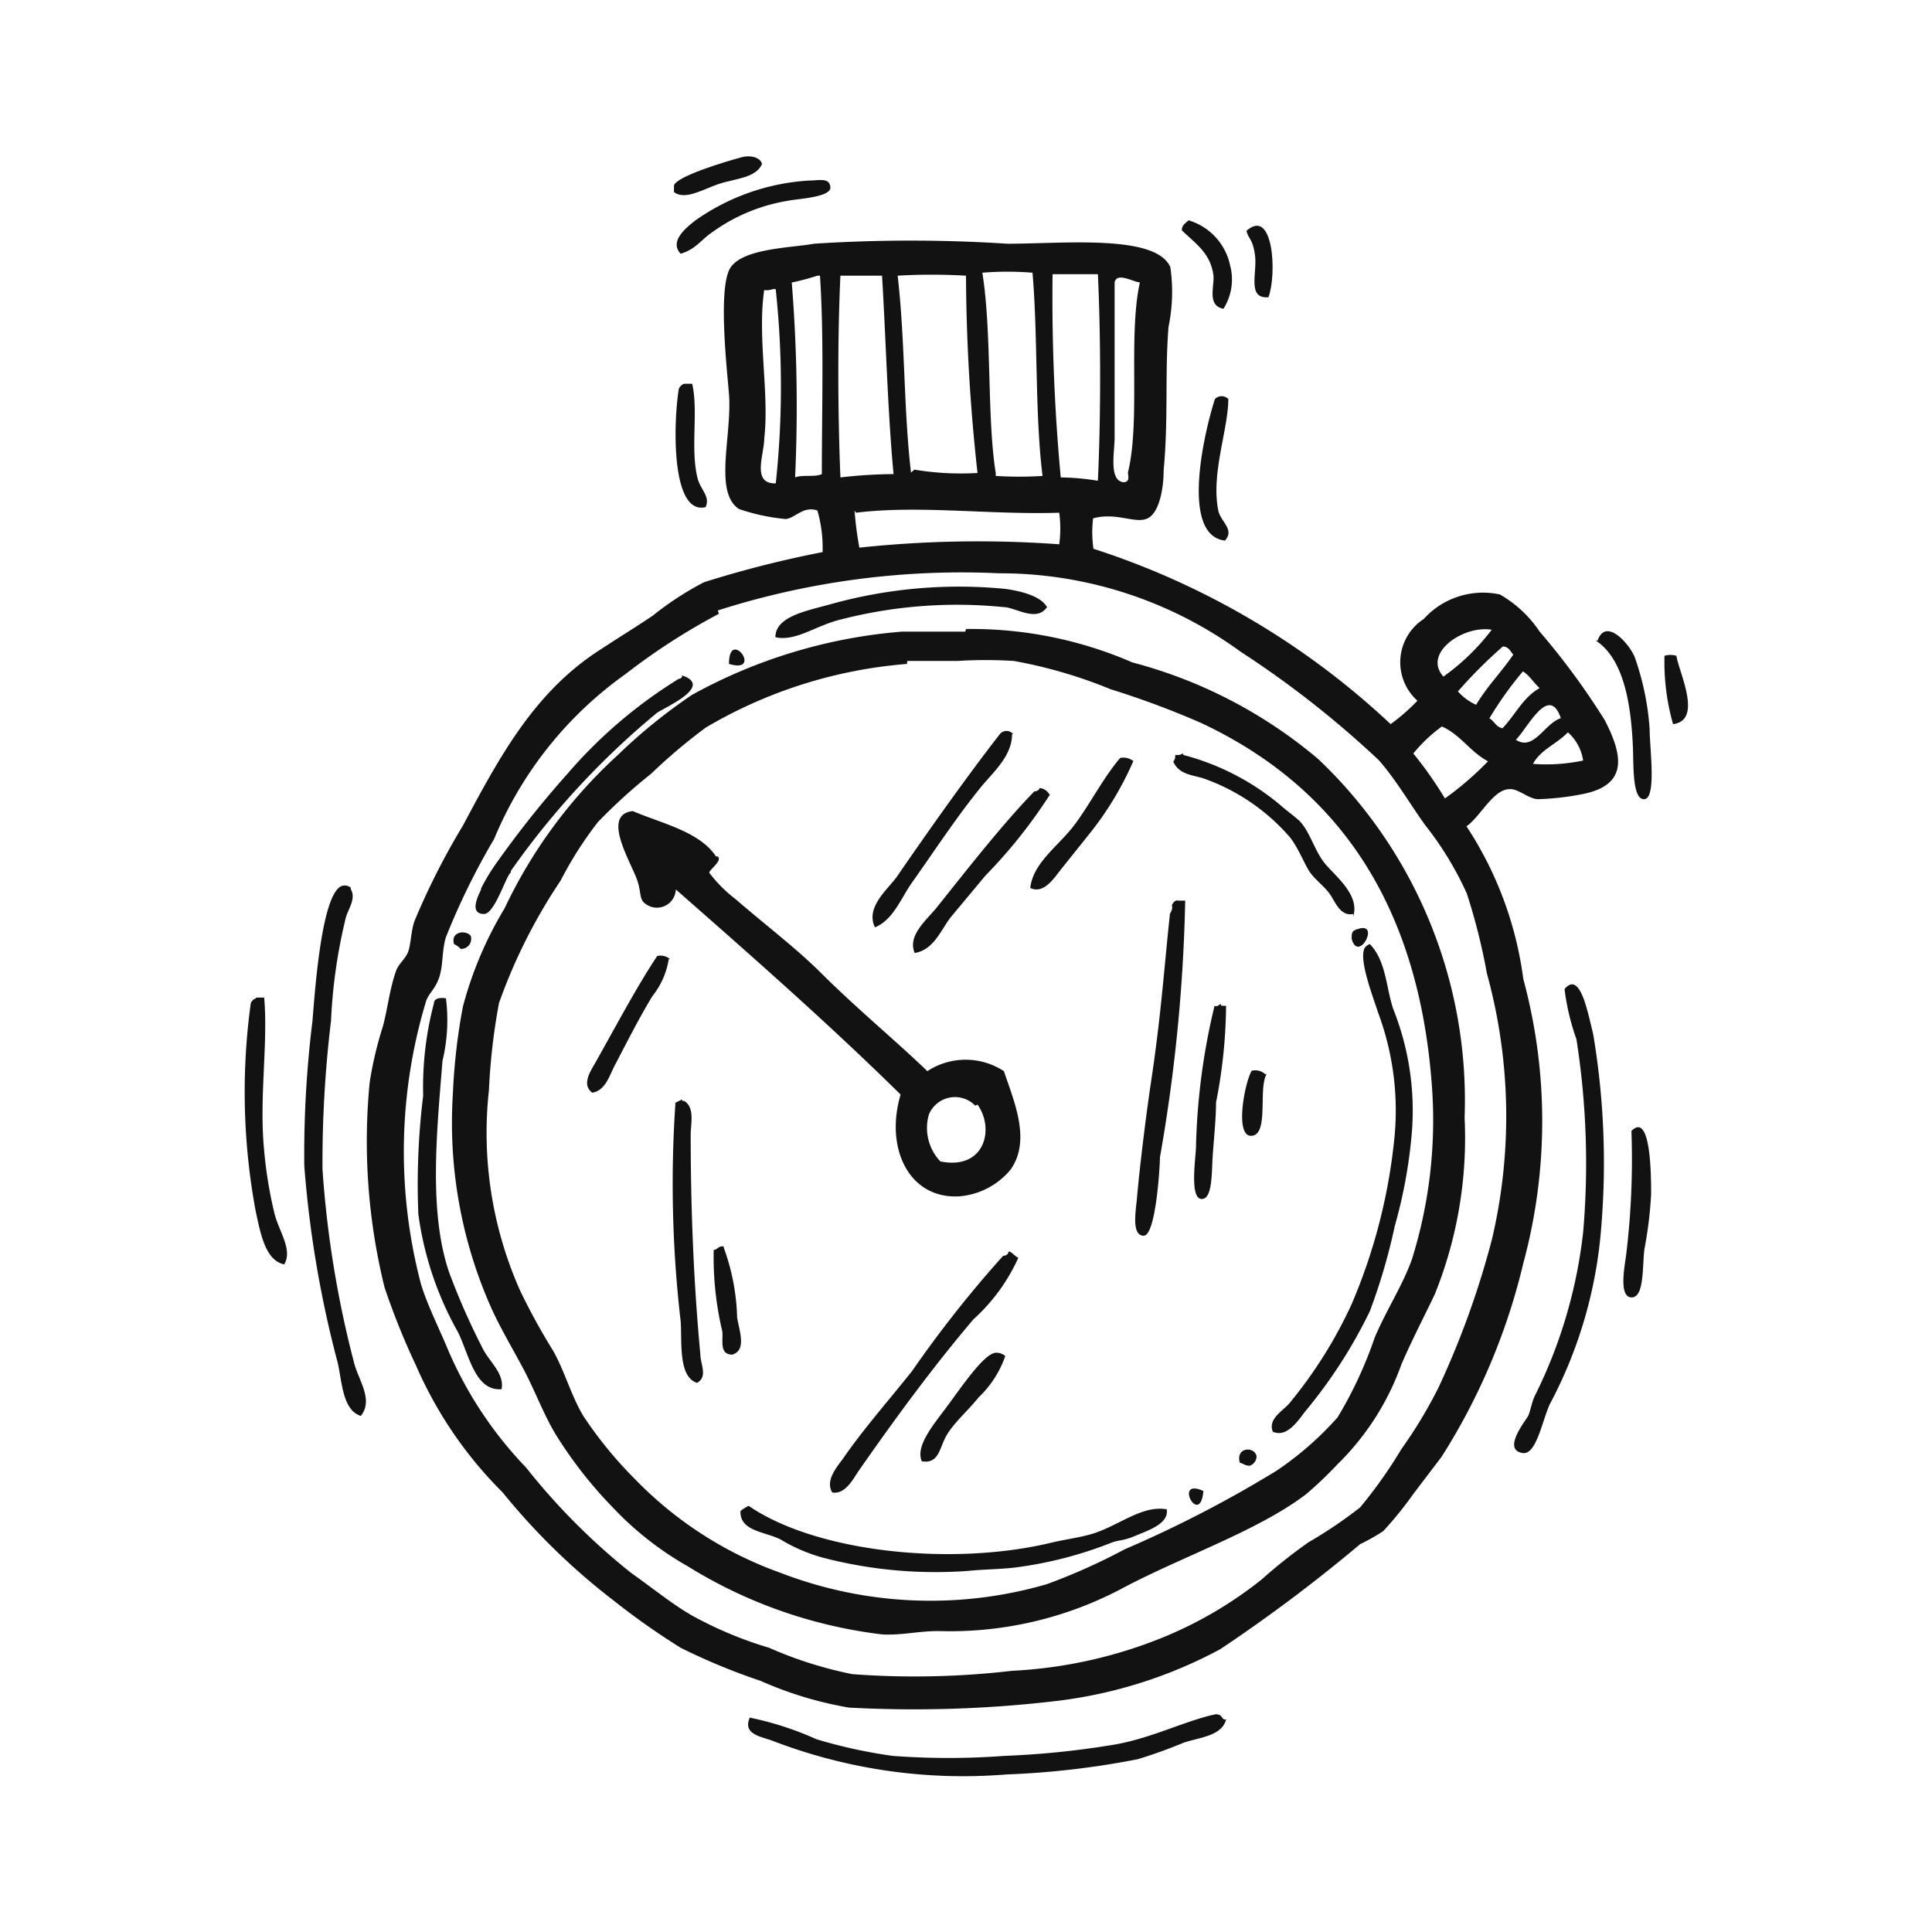 <svg id="f639b4cb-9442-42e0-8dbc-a6d2c9a9f2c7" data-name="Layer 1" xmlns="http://www.w3.org/2000/svg" viewBox="0 0 52 52"><defs><style>.a0d14b09-9cc9-4d92-9dac-b6a6eed7b256{fill:#121212;}</style></defs><title>duree</title><path class="a0d14b09-9cc9-4d92-9dac-b6a6eed7b256" d="M20.51,4.41c-.15.38-.74.4-1.16.54s-.91.45-1.21.22c0,0,0-.12,0-.18.07-.24,1.34-.63,1.83-.76.22-.06.49,0,.54.18"/><path class="a0d14b09-9cc9-4d92-9dac-b6a6eed7b256" d="M18.32,6.83c-.31-.33.13-.69.4-.9a5.91,5.91,0,0,1,3.05-1.07c.27,0,.56-.09.58.18s-.88.31-1.12.36a4.8,4.8,0,0,0-2.06.85c-.31.21-.43.45-.85.58"/><path class="a0d14b09-9cc9-4d92-9dac-b6a6eed7b256" d="M32.93,8.31c-.45-.08-.24-.61-.27-.9-.08-.6-.48-.85-.85-1.21,0-.15.1-.19.18-.27a1.61,1.61,0,0,1,1.12,1.22,1.47,1.47,0,0,1-.18,1.16"/><path class="a0d14b09-9cc9-4d92-9dac-b6a6eed7b256" d="M34.14,8c-.58.05-.3-.65-.36-1.12s-.19-.45-.23-.67c.73-.64.82,1.19.59,1.79"/><path class="a0d14b09-9cc9-4d92-9dac-b6a6eed7b256" d="M41.26,20.56a4.81,4.81,0,0,0,1.35-.09,1.26,1.26,0,0,0-.41-.76c-.29.31-.73.46-.94.85m-2.46-1a4,4,0,0,0-.76.72,10.48,10.48,0,0,1,.85,1.21,8.43,8.43,0,0,0,1.16-1c-.48-.25-.74-.72-1.25-.94m2,.36c.48.32.77-.44,1.21-.58-.32-.94-.9.28-1.21.58m-.72-.58c.14.07.18.24.36.27.34-.35.55-.83,1-1.08-.16-.14-.27-.34-.45-.45a9.56,9.56,0,0,0-.9,1.26m.36-1.93a12.56,12.56,0,0,0-1.21,1.21,1.48,1.48,0,0,0,.49.36c.29-.49.68-.88,1-1.35-.08-.09-.12-.21-.27-.22m-1.61.81a6,6,0,0,0,1.3-1.26c-.76-.13-1.87.63-1.3,1.26M19.35,16.52a17.23,17.23,0,0,0-2.51,1.62,10.26,10.26,0,0,0-3.54,4.44A18.9,18.9,0,0,0,12,25.23c-.11.37-.07.76-.18,1.08s-.27.41-.35.63a14,14,0,0,0-.14,7.62c.17.56.47,1.15.72,1.75a10.56,10.56,0,0,0,2.11,3.19,17.56,17.56,0,0,0,2.82,2.83c.58.41,1.13.86,1.66,1.16a10.45,10.45,0,0,0,2.06.86,10.82,10.82,0,0,0,2.24.71,22.67,22.67,0,0,0,4.3-.09,12.42,12.42,0,0,0,3.81-.8,10.84,10.84,0,0,0,2.91-1.66,13.62,13.62,0,0,1,1.26-1,12.05,12.05,0,0,0,1.39-.94A12.62,12.62,0,0,0,37.72,39a12.25,12.25,0,0,0,1-1.66,23.33,23.33,0,0,0,1.44-4,14.47,14.47,0,0,0-.14-7.14,16.45,16.45,0,0,0-.54-2.15,8.78,8.78,0,0,0-1.12-1.84c-.39-.54-.79-1.23-1.25-1.75a26.42,26.42,0,0,0-3.72-2.92,11,11,0,0,0-6.5-2.11,21.55,21.55,0,0,0-7.57,1M23,13.74a9.51,9.51,0,0,0,.13,1,30.14,30.14,0,0,1,5.38-.09,3.27,3.27,0,0,0,0-.85c-1.87.06-3.78-.21-5.47,0m-2.47-6c-.19,1.26.14,2.8,0,4,0,.43-.35,1.23.31,1.21a24.55,24.55,0,0,0,0-5.21c0-.07-.19.05-.32,0M30,7.6v4.17c0,.4-.16,1.15.23,1.21.21,0,.12-.2.13-.27.34-1.39,0-3.66.32-5.11-.16,0-.62-.29-.68,0m-8.69,0a41.56,41.56,0,0,1,.09,5.25c.19-.08.54,0,.72-.09,0-1.76.06-3.65-.05-5.34H22a6.55,6.55,0,0,1-.67.18m7-.22a52.32,52.32,0,0,0,.22,5.47,6.58,6.58,0,0,1,1,.09c.08-1.75.08-3.81,0-5.56Zm-1.53,5.43a10.28,10.28,0,0,0,1.26,0c-.21-1.71-.12-3.72-.27-5.47a8.4,8.4,0,0,0-1.35,0c.26,1.63.12,3.89.36,5.39m-2.19-.09a7.59,7.59,0,0,0,1.7.09A49.77,49.77,0,0,1,26,7.42a15.74,15.74,0,0,0-1.84,0c.2,1.69.16,3.61.36,5.3M22.62,7.42c-.08,1.7-.07,3.72,0,5.43a13.06,13.06,0,0,1,1.43-.09c-.16-1.69-.21-3.74-.31-5.34Zm6.81,6.46a3.17,3.17,0,0,0,0,.89,21.2,21.2,0,0,1,8,4.72,5.42,5.42,0,0,0,.72-.63,1.39,1.39,0,0,1,.17-2.2A2.15,2.15,0,0,1,40.37,16a3.21,3.21,0,0,1,1.07,1,19.48,19.48,0,0,1,1.75,2.38c.52,1,.61,1.77-.63,2a7.22,7.22,0,0,1-1.16.13c-.25,0-.54-.29-.77-.27-.44,0-.79.75-1.16,1A9.78,9.78,0,0,1,41,26.35,14.63,14.63,0,0,1,41,34a17,17,0,0,1-2.2,5.21l-.76,1a9.8,9.8,0,0,1-.81,1,5.26,5.26,0,0,1-.62.35,42.6,42.6,0,0,1-3.77,2.83,12.39,12.39,0,0,1-4.39,1.39,32.68,32.68,0,0,1-5.6.18,10,10,0,0,1-2.38-.72,16.8,16.8,0,0,1-2.15-.89,19.54,19.54,0,0,1-1.79-1.26,17.78,17.78,0,0,1-3-2.92,11,11,0,0,1-2.33-3.41,19.39,19.39,0,0,1-.85-2.11,16.42,16.42,0,0,1-.4-5.52,10.09,10.09,0,0,1,.36-1.52c.13-.5.18-1,.35-1.48.07-.19.24-.31.32-.5s.08-.58.18-.85a19.31,19.31,0,0,1,1.3-2.56c1-1.88,1.94-3.62,3.72-4.75.44-.29.93-.59,1.39-.9a8.32,8.32,0,0,1,1.38-.9,29.08,29.08,0,0,1,3.19-.81A3.61,3.61,0,0,0,22,13.74c-.38-.13-.59.2-.85.23a5.37,5.37,0,0,1-1.26-.27c-.69-.45-.18-2-.27-3.1-.05-.64-.31-2.9.05-3.41s1.64-.52,2.24-.63a40.23,40.23,0,0,1,5.2,0c1.54,0,4-.26,4.39.63a4.64,4.64,0,0,1-.05,1.61c-.1,1.3,0,2.44-.13,3.86,0,.46-.11,1.16-.45,1.3s-.84-.19-1.48,0"/><path class="a0d14b09-9cc9-4d92-9dac-b6a6eed7b256" d="M18.63,10.33c.17.73-.05,1.74.14,2.52.07.32.36.51.22.8-.93.22-.87-2.26-.72-3.18a.24.24,0,0,1,.14-.14Z"/><path class="a0d14b09-9cc9-4d92-9dac-b6a6eed7b256" d="M33.06,10.74c0,.82-.47,2-.27,3,.06.3.45.51.18.81-1.2-.14-.57-2.88-.27-3.81a.25.25,0,0,1,.36,0"/><path class="a0d14b09-9cc9-4d92-9dac-b6a6eed7b256" d="M28.18,16.34c-.28.42-.86,0-1.17,0a12.54,12.54,0,0,0-4.48.36c-.61.17-1.14.57-1.66.45,0-.58.91-.72,1.53-.9a12.86,12.86,0,0,1,4.66-.4c.35.05.94.17,1.12.49"/><path class="a0d14b09-9cc9-4d92-9dac-b6a6eed7b256" d="M24.41,17.87A12.6,12.6,0,0,0,19,19.58a15.17,15.17,0,0,0-1.48,1.25,14.55,14.55,0,0,0-1.43,1.3,10,10,0,0,0-1,1.57A14.73,14.73,0,0,0,13.43,27a16.88,16.88,0,0,0-.27,2.34A10.45,10.45,0,0,0,14,34.74a17.45,17.45,0,0,0,.89,1.62c.31.55.48,1.2.81,1.75a10.9,10.9,0,0,0,1.39,1.7A10.24,10.24,0,0,0,21,42.33a11.22,11.22,0,0,0,7.17.31,16.27,16.27,0,0,0,2.1-.94,31.88,31.88,0,0,0,4.08-2.11A8.69,8.69,0,0,0,36,38.15,11,11,0,0,0,37,36c.32-.75.75-1.4,1-2.1a12.53,12.53,0,0,0,.54-4.67c-.36-4.94-2.57-8.07-6.23-9.78a23.78,23.78,0,0,0-2.42-.9,12.77,12.77,0,0,0-2.6-.76,11.83,11.83,0,0,0-1.52,0c-.44,0-.93,0-1.35,0M26,16.93a10.86,10.86,0,0,1,4.48.9,12.75,12.75,0,0,1,5,2.6,12.66,12.66,0,0,1,3.94,9.65,11.27,11.27,0,0,1-.8,4.75c-.29.61-.62,1.24-.9,1.89A7.09,7.09,0,0,1,36,39.41a10.4,10.4,0,0,1-.85.81c-1.32,1-3.34,1.67-5,2.56a9.88,9.88,0,0,1-4.89,1.12c-.55,0-1,.12-1.52.09a12.8,12.8,0,0,1-5.24-1.84,8.55,8.55,0,0,1-2-1.57,11.46,11.46,0,0,1-1.56-2c-.32-.54-.55-1.17-.86-1.75s-.65-1.15-.89-1.7a12.25,12.25,0,0,1-1-5.7,16.18,16.18,0,0,1,.27-2.34,10.09,10.09,0,0,1,1.12-2.64,13.25,13.25,0,0,1,3.05-4.13,14.58,14.58,0,0,1,2-1.62A14,14,0,0,1,24.28,17c.53,0,1.11,0,1.7,0"/><path class="a0d14b09-9cc9-4d92-9dac-b6a6eed7b256" d="M43,17.24c.22-.63.85.08,1,.45a7.26,7.26,0,0,1,.4,1.93c0,.51.19,1.86-.14,1.89s-.29-.92-.31-1.4c-.05-1.15-.24-2.37-1-2.87"/><path class="a0d14b09-9cc9-4d92-9dac-b6a6eed7b256" d="M19.62,17.87c0-1,.94.28,0,0"/><path class="a0d14b09-9cc9-4d92-9dac-b6a6eed7b256" d="M45.12,17.65c.07.45.72,1.74-.09,1.84a6.14,6.14,0,0,1-.23-1.84.58.58,0,0,1,.32,0"/><path class="a0d14b09-9cc9-4d92-9dac-b6a6eed7b256" d="M13.75,23.48c-.14.11-.43,1.11-.72,1.12-.51,0,0-.75-.09-.67a5.07,5.07,0,0,1,.4-.67,27.08,27.08,0,0,1,1.93-2.43,12.82,12.82,0,0,1,3-2.56s.09,0,.09-.09c.83.28-.38.82-.67,1a21.63,21.63,0,0,0-3.94,4.26"/><path class="a0d14b09-9cc9-4d92-9dac-b6a6eed7b256" d="M27.24,19.76c0,.57-.48,1-.81,1.39-.67.82-1.25,1.71-1.88,2.6-.3.42-.5,1-1,1.21-.26-.53.32-1,.58-1.35.86-1.25,1.87-2.68,2.78-3.85a.23.23,0,0,1,.36,0"/><path class="a0d14b09-9cc9-4d92-9dac-b6a6eed7b256" d="M36.42,24.6c-.35.07-.48-.33-.63-.54s-.38-.37-.53-.58-.34-.73-.59-1a5.48,5.48,0,0,0-2.28-1.53c-.28-.09-.66-.1-.81-.45a.24.24,0,0,0,.05-.18s0,0,.09,0,.11-.08.13,0a6.7,6.7,0,0,1,2.6,1.34c.19.17.42.33.54.45.26.28.38.74.63,1.08s1,.87.8,1.48"/><path class="a0d14b09-9cc9-4d92-9dac-b6a6eed7b256" d="M30.51,20.47a8.62,8.62,0,0,1-1.21,2l-.72.9c-.19.23-.47.71-.85.53.07-.65.7-1.09,1.12-1.61s.82-1.33,1.3-1.89a.43.43,0,0,1,.36.09"/><path class="a0d14b09-9cc9-4d92-9dac-b6a6eed7b256" d="M28.27,21.37a13.75,13.75,0,0,1-1.75,2.2l-.9,1.08c-.28.33-.46.91-1,1-.2-.46.3-.87.58-1.21.8-1,1.79-2.27,2.64-3.14,0,0,.12,0,.14-.09a.34.34,0,0,1,.27.18"/><path class="a0d14b09-9cc9-4d92-9dac-b6a6eed7b256" d="M26.25,29.76A.76.76,0,0,0,25,30a1.31,1.31,0,0,0,.31,1.26c1.19.24,1.47-.87,1-1.53m-7-6.68c.16.1-.23.37-.22.44a3.7,3.7,0,0,0,.72.72c.76.66,1.59,1.29,2.24,1.93,1,1,2.06,1.87,2.91,2.69a1.88,1.88,0,0,1,2.06,0c.27.81.74,1.86.18,2.65a2,2,0,0,1-1.39.72c-1.34.07-2-1.29-1.57-2.74-1.94-1.91-4-3.72-6.05-5.52a.51.51,0,0,1-.85.36c-.13-.11-.09-.32-.18-.58-.15-.48-1-1.79-.13-1.89h0c.77.33,1.8.55,2.24,1.22"/><path class="a0d14b09-9cc9-4d92-9dac-b6a6eed7b256" d="M9.44,23.93c.15.25-.06.52-.13.76a14.3,14.3,0,0,0-.4,2.78,31.77,31.77,0,0,0-.23,4,28.07,28.07,0,0,0,.85,5.21c.12.47.53,1,.18,1.43-.49-.16-.5-.9-.62-1.43a29.32,29.32,0,0,1-.9-5.3,29.24,29.24,0,0,1,.22-3.9c.06-.71.24-3.5.81-3.64a.26.26,0,0,1,.22.05"/><path class="a0d14b09-9cc9-4d92-9dac-b6a6eed7b256" d="M31.67,24.24h.23a44.89,44.89,0,0,1-.68,6.91c0,.24-.11,2.12-.44,2.11s-.21-.66-.18-1c.08-.91.26-2.36.4-3.27.26-1.77.33-2.91.49-4.4,0,0,.09-.13.05-.22a.23.23,0,0,1,.13-.14"/><path class="a0d14b09-9cc9-4d92-9dac-b6a6eed7b256" d="M36.56,25c.6-.19,0,.93-.18.27,0-.17,0-.22.18-.27"/><path class="a0d14b09-9cc9-4d92-9dac-b6a6eed7b256" d="M12.67,25.19a.27.27,0,0,1-.27.35.59.59,0,0,0-.18-.13c-.1-.34.32-.39.45-.22"/><path class="a0d14b09-9cc9-4d92-9dac-b6a6eed7b256" d="M34.27,38.56c-.18-.37.29-.6.45-.81a12.09,12.09,0,0,0,1.66-2.65,15.17,15.17,0,0,0,1.16-4.57,7.54,7.54,0,0,0-.45-3.28c-.14-.44-.54-1.46-.35-1.75a.3.3,0,0,1,.13-.09s0,0,0,0c.44.46.43,1.15.63,1.75A7.37,7.37,0,0,1,38,30.48,13.22,13.22,0,0,1,37.54,33a16,16,0,0,1-.67,2.29A13.17,13.17,0,0,1,35.12,38c-.19.25-.48.69-.85.54"/><path class="a0d14b09-9cc9-4d92-9dac-b6a6eed7b256" d="M18,25.81a2.12,2.12,0,0,1-.44,1c-.37.61-.67,1.21-1,1.84-.15.27-.25.7-.62.76-.32-.24,0-.64.13-.89.49-.87,1.09-2,1.62-2.79a.4.4,0,0,1,.35.09"/><path class="a0d14b09-9cc9-4d92-9dac-b6a6eed7b256" d="M42.11,26.62c.42-.5.62.61.77,1.21A20.88,20.88,0,0,1,43.1,33a12.08,12.08,0,0,1-1.39,4.8c-.21.47-.36,1.35-.72,1.31-.58-.08.08-.88.14-1s.09-.35.18-.54a13.12,13.12,0,0,0,1.3-4.4,21.56,21.56,0,0,0-.18-5.2,6.28,6.28,0,0,1-.32-1.35"/><path class="a0d14b09-9cc9-4d92-9dac-b6a6eed7b256" d="M6.89,26.85h.22c.11,1.23-.14,2.71,0,4.12a11.51,11.51,0,0,0,.27,1.66c.11.49.51,1,.27,1.4-.51-.1-.64-.84-.77-1.44A17.53,17.53,0,0,1,6.75,27a.23.23,0,0,1,.14-.13"/><path class="a0d14b09-9cc9-4d92-9dac-b6a6eed7b256" d="M12,26.85a4.66,4.66,0,0,1-.09,1.7c-.15,1.87-.38,4.07.18,5.7A18.81,18.81,0,0,0,13,36.31c.18.35.58.66.5,1.08-.71.06-.87-.91-1.17-1.53a8.85,8.85,0,0,1-1.07-3.18,19.43,19.43,0,0,1,.13-3.19A8.83,8.83,0,0,1,11.68,27c0-.12.15-.16.32-.13"/><path class="a0d14b09-9cc9-4d92-9dac-b6a6eed7b256" d="M33,27.07a13.83,13.83,0,0,1-.27,2.6c0,.43-.06,1-.09,1.44s0,1.19-.31,1.16-.15-1.08-.14-1.39a17.79,17.79,0,0,1,.5-3.81c.1.06.17-.12.18,0Z"/><path class="a0d14b09-9cc9-4d92-9dac-b6a6eed7b256" d="M34.09,28.91c-.23.4.07,1.62-.4,1.66s-.19-1.44,0-1.75a.39.39,0,0,1,.36.09"/><path class="a0d14b09-9cc9-4d92-9dac-b6a6eed7b256" d="M18.36,29.63s0,0,.05,0c.3.17.18.63.18.9,0,2,.08,4,.26,5.92,0,.26.21.61-.09.77-.51-.17-.4-1.09-.44-1.66a32,32,0,0,1-.14-5.88l.18-.09"/><path class="a0d14b09-9cc9-4d92-9dac-b6a6eed7b256" d="M43.91,30.44c.53-.54.53,1.24.53,1.7a10.86,10.86,0,0,1-.18,1.48c-.06.47,0,1.31-.35,1.3s-.18-.85-.14-1.16a21.33,21.33,0,0,0,.14-3.32"/><path class="a0d14b09-9cc9-4d92-9dac-b6a6eed7b256" d="M19.48,33.58a5.93,5.93,0,0,1,.36,1.88c.06.37.26.88-.13,1-.36,0-.24-.39-.27-.63a8.59,8.59,0,0,1-.23-2.19c.1,0,.13-.12.27-.09"/><path class="a0d14b09-9cc9-4d92-9dac-b6a6eed7b256" d="M27.41,33.85a5,5,0,0,1-1.21,1.66c-1.08,1.27-2.1,2.66-3.09,4.08-.15.22-.36.64-.71.58-.2-.33.14-.7.31-.94.54-.78,1.22-1.55,1.84-2.33A31.36,31.36,0,0,1,27,33.8s.12,0,.14-.09.17.1.26.14"/><path class="a0d14b09-9cc9-4d92-9dac-b6a6eed7b256" d="M27.06,36.49a2.8,2.8,0,0,1-.72,1.12c-.28.35-.64.66-.85,1s-.2.8-.68.72c-.18-.42.33-1,.72-1.53s.95-1.35,1.26-1.39a.37.37,0,0,1,.27.09"/><path class="a0d14b09-9cc9-4d92-9dac-b6a6eed7b256" d="M33.82,39.19a.27.27,0,0,1-.18.26c-.14,0-.17-.06-.27-.08-.12-.42.39-.45.45-.18"/><path class="a0d14b09-9cc9-4d92-9dac-b6a6eed7b256" d="M32.39,40.13c-.09,1-.83-.38,0,0"/><path class="a0d14b09-9cc9-4d92-9dac-b6a6eed7b256" d="M31.4,40.62c.08.39-.52.58-.85.72s-.42.1-.63.18a10.74,10.74,0,0,1-2.6.67c-.43.05-.88.05-1.25.09a12,12,0,0,1-3.94-.36A4.52,4.52,0,0,1,21,41.43c-.43-.21-1.09-.22-1.07-.76a1.18,1.18,0,0,1,.22-.14c1.82,1.25,5.45,1.63,8.11,1,.37-.09.76-.14,1.08-.23.74-.2,1.4-.82,2.1-.67"/><path class="a0d14b09-9cc9-4d92-9dac-b6a6eed7b256" d="M33,46.28c-.11.44-.7.48-1.13.62a13,13,0,0,1-1.25.45,22.76,22.76,0,0,1-3.54.41,14.29,14.29,0,0,1-6.27-.9c-.31-.12-.83-.17-.63-.63a8.45,8.45,0,0,1,1.79.58,13.43,13.43,0,0,0,2.06.45,20.16,20.16,0,0,0,3,0,23.3,23.3,0,0,0,3-.31c1-.18,1.91-.65,2.69-.81.17,0,.15.1.23.14"/></svg>
